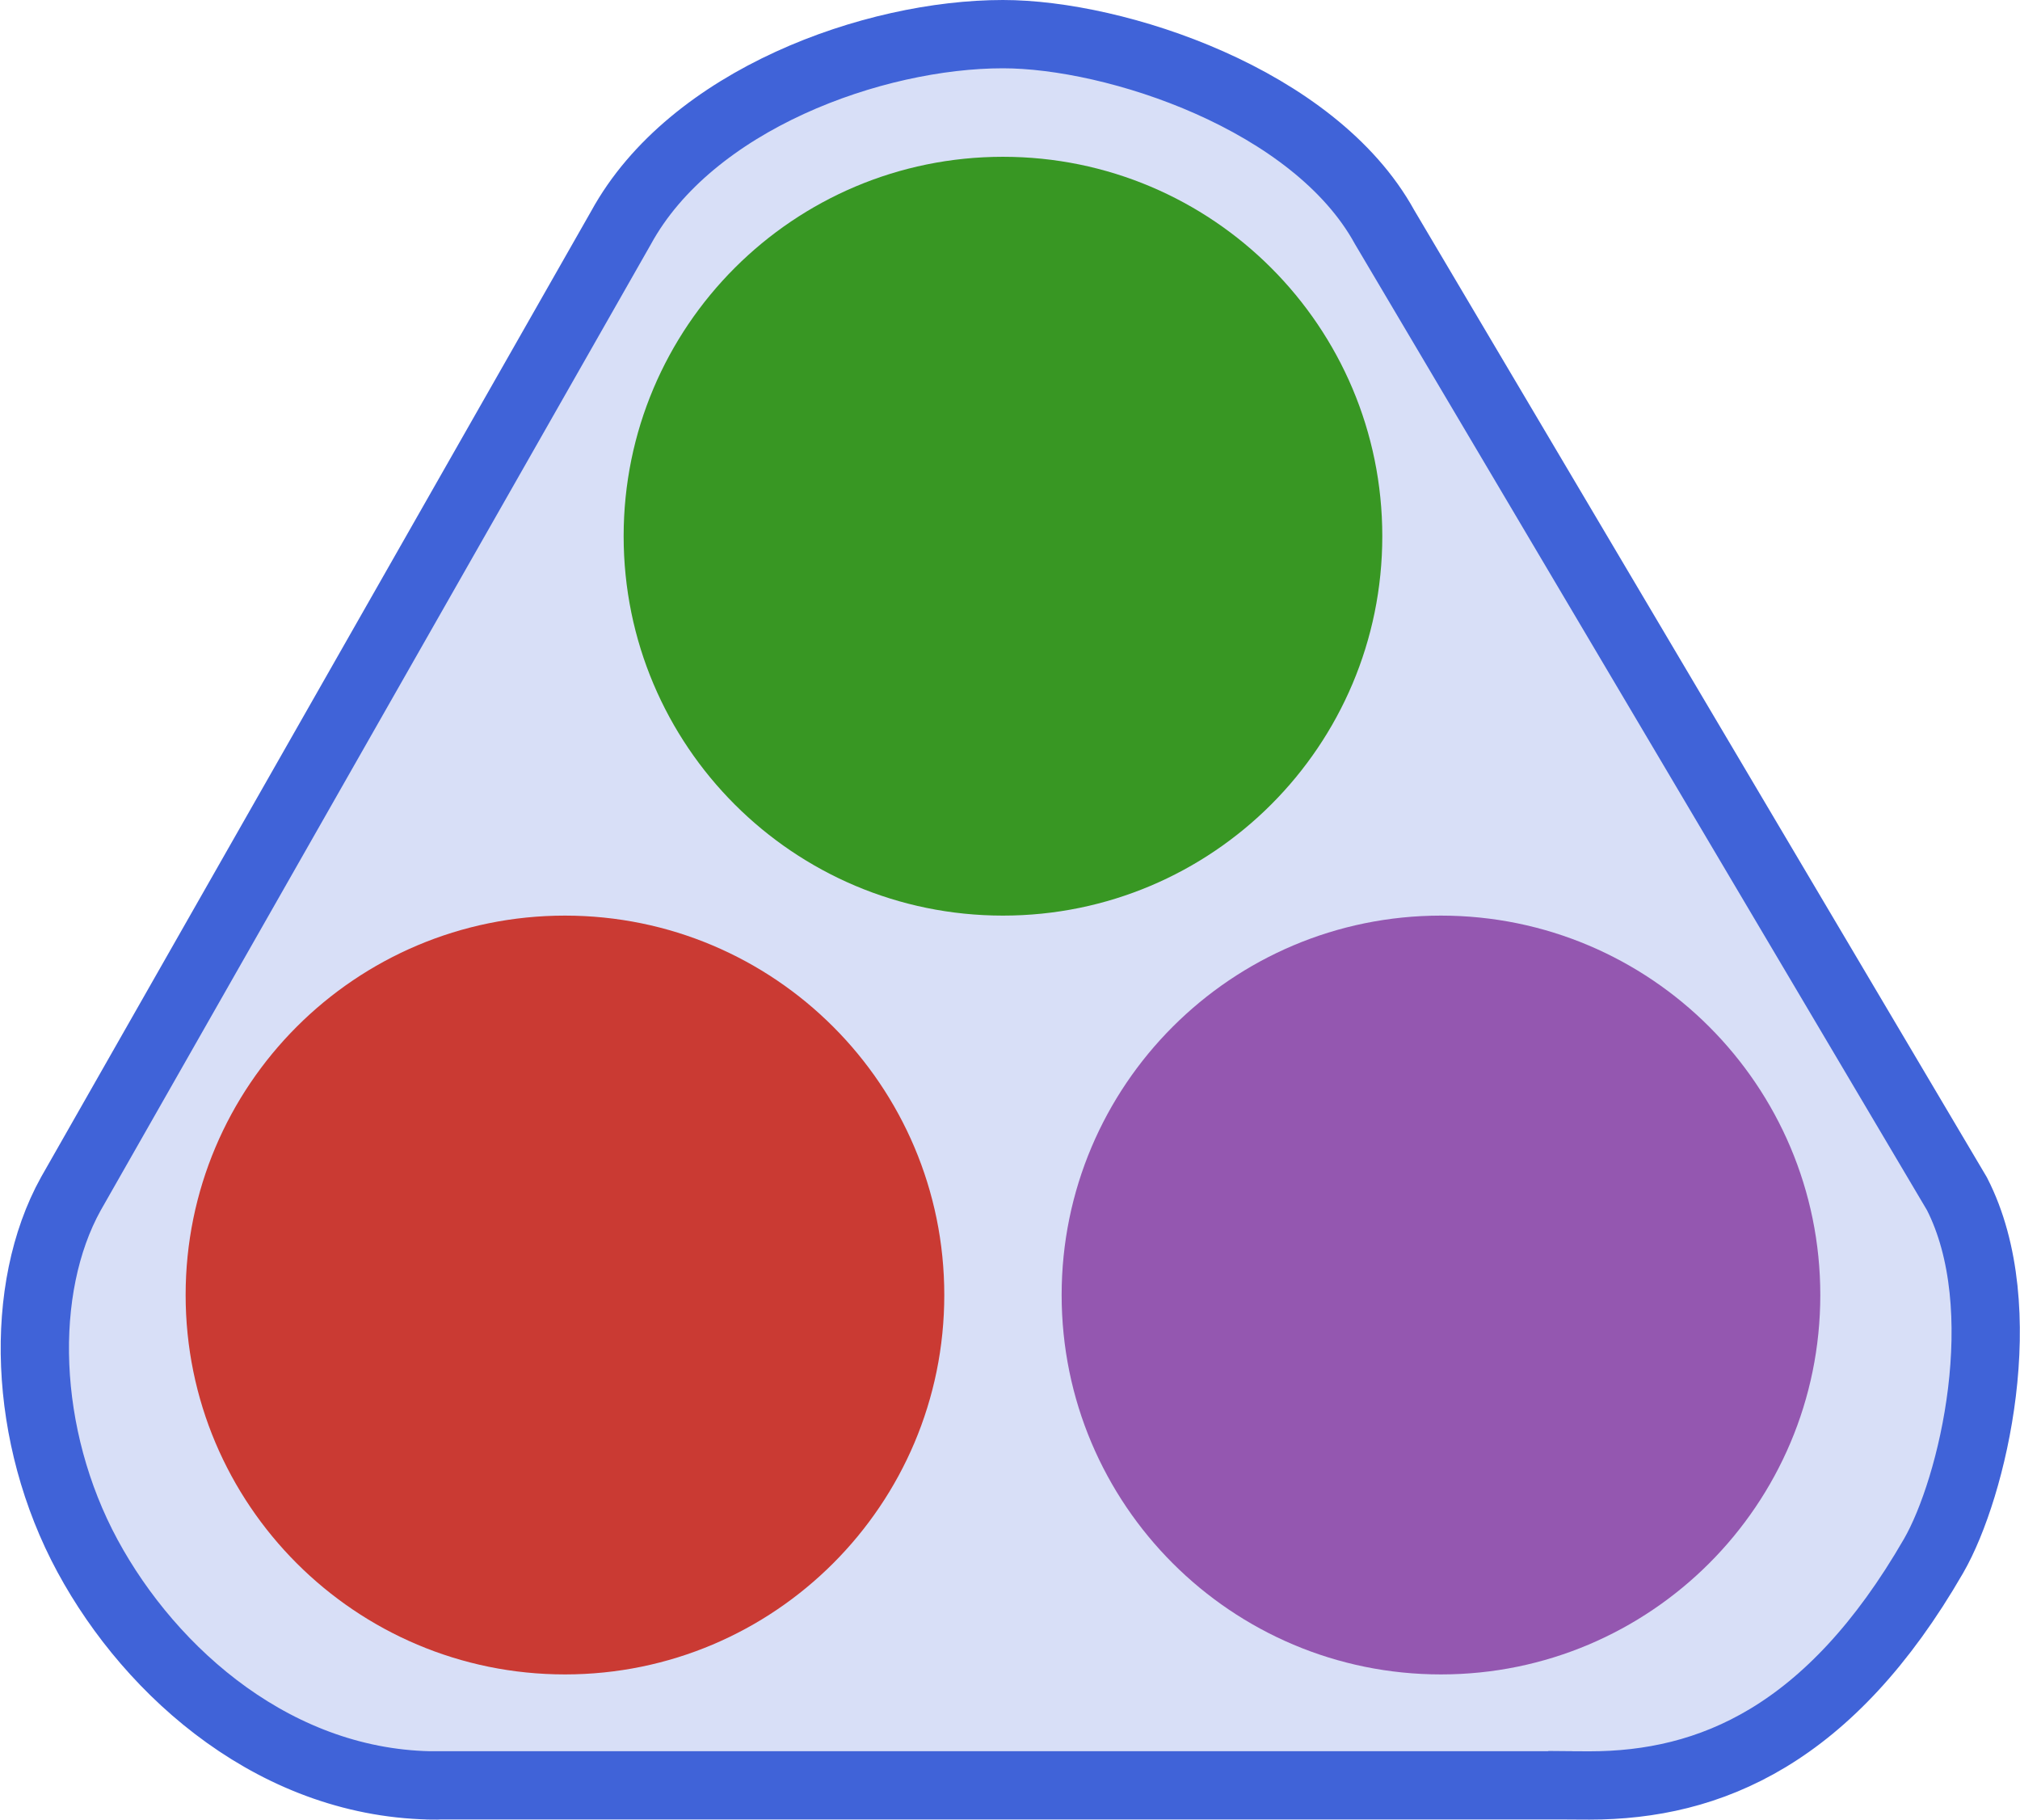 <?xml version="1.0" encoding="UTF-8" standalone="no"?>
<svg
   xmlns:osb="http://www.openswatchbook.org/uri/2009/osb"
   xmlns:dc="http://purl.org/dc/elements/1.1/"
   xmlns:cc="http://creativecommons.org/ns#"
   xmlns:rdf="http://www.w3.org/1999/02/22-rdf-syntax-ns#"
   xmlns:svg="http://www.w3.org/2000/svg"
   xmlns="http://www.w3.org/2000/svg"
   xmlns:sodipodi="http://sodipodi.sourceforge.net/DTD/sodipodi-0.dtd"
   xmlns:inkscape="http://www.inkscape.org/namespaces/inkscape"
   width="399.391pt"
   height="359.699pt"
   viewBox="0 0 399.391 359.699"
   version="1.1"
   id="svg9"
   sodipodi:docname="hypergraphs.jl - Copy (4).svg"
   inkscape:version="0.92.4 (5da689c313, 2019-01-14)">
  <defs
     id="defs13">
    <linearGradient
       id="linearGradient2291"
       osb:paint="solid">
      <stop
         style="stop-color:#4063d8;stop-opacity:1;"
         offset="0"
         id="stop2289" />
    </linearGradient>
  </defs>
  <sodipodi:namedview
     pagecolor="#ffffff"
     bordercolor="#666666"
     borderopacity="1"
     objecttolerance="7"
     gridtolerance="10"
     guidetolerance="10"
     inkscape:pageopacity="0"
     inkscape:pageshadow="2"
     inkscape:window-width="1920"
     inkscape:window-height="991"
     id="namedview11"
     showgrid="false"
     inkscape:zoom="0.81441057"
     inkscape:cx="136.58617"
     inkscape:cy="354.31626"
     inkscape:window-x="-9"
     inkscape:window-y="439"
     inkscape:window-maximized="1"
     inkscape:current-layer="svg9"
     units="pt"
     inkscape:snap-path-mask="false"
     fit-margin-top="0"
     fit-margin-left="0"
     fit-margin-right="0"
     fit-margin-bottom="0">
    <inkscape:grid
       type="xygrid"
       id="grid4597"
       originx="35.805"
       originy="28.705" />
  </sodipodi:namedview>
  <path
     style="fill:#4063d8;fill-opacity:0.204;fill-rule:nonzero;stroke:#4063d8;stroke-width:13.5;stroke-miterlimit:4;stroke-dasharray:none;stroke-opacity:1"
     d="m 198.305,6.75 c -25.564,0 -61.663,12.918 -75.531,38.289 L 14.01,235.986 c -10.399,18.742 -9.508,47.918 3.3,71.59 12.646,23.373 37.701,45.367 69.085,45.367 0.729,0 -2.614,-0.009 -1.889,-0.026 H 310.9 l -4.835,-0.042 c 1.123,0.041 7.085,0.068 8.219,0.068 23.846,0 47.543,-9.908 68.015,-45.367 7.779,-13.474 16.198,-48.996 4.626,-71.59 L 273.745,44.871 C 259.843,19.591 220.54,6.75 198.305,6.75 Z"
     id="path4-2-6"
     inkscape:connector-curvature="0"
     sodipodi:nodetypes="sccsscccssccs" />
  <path
     inkscape:connector-curvature="0"
     id="path2"
     d="m 186.703,255.994 c 0,41.422 -33.578,75 -75,75 -41.422,0 -75,-33.578 -75,-75 0,-41.422 33.578,-75 75,-75 41.422,0 75,33.578 75,75"
     style="fill:#ca3a33;fill-opacity:1;fill-rule:nonzero;stroke:none" />
  <path
     inkscape:connector-curvature="0"
     id="path4"
     d="m 273.305,105.994 c 0,41.422 -33.578,75 -75,75 -41.422,0 -75,-33.578 -75,-75 0,-41.422 33.578,-75 75,-75 41.422,0 75,33.578 75,75"
     style="fill:#389723;fill-opacity:1;fill-rule:nonzero;stroke:none" />
  <path
     inkscape:connector-curvature="0"
     id="path6"
     d="m 359.906,255.994 c 0,41.422 -33.578,75 -75,75 -41.422,0 -75,-33.578 -75,-75 0,-41.422 33.578,-75 75,-75 41.422,0 75,33.578 75,75"
     style="fill:#9457b0;fill-opacity:1;fill-rule:nonzero;stroke:none" />
</svg>
